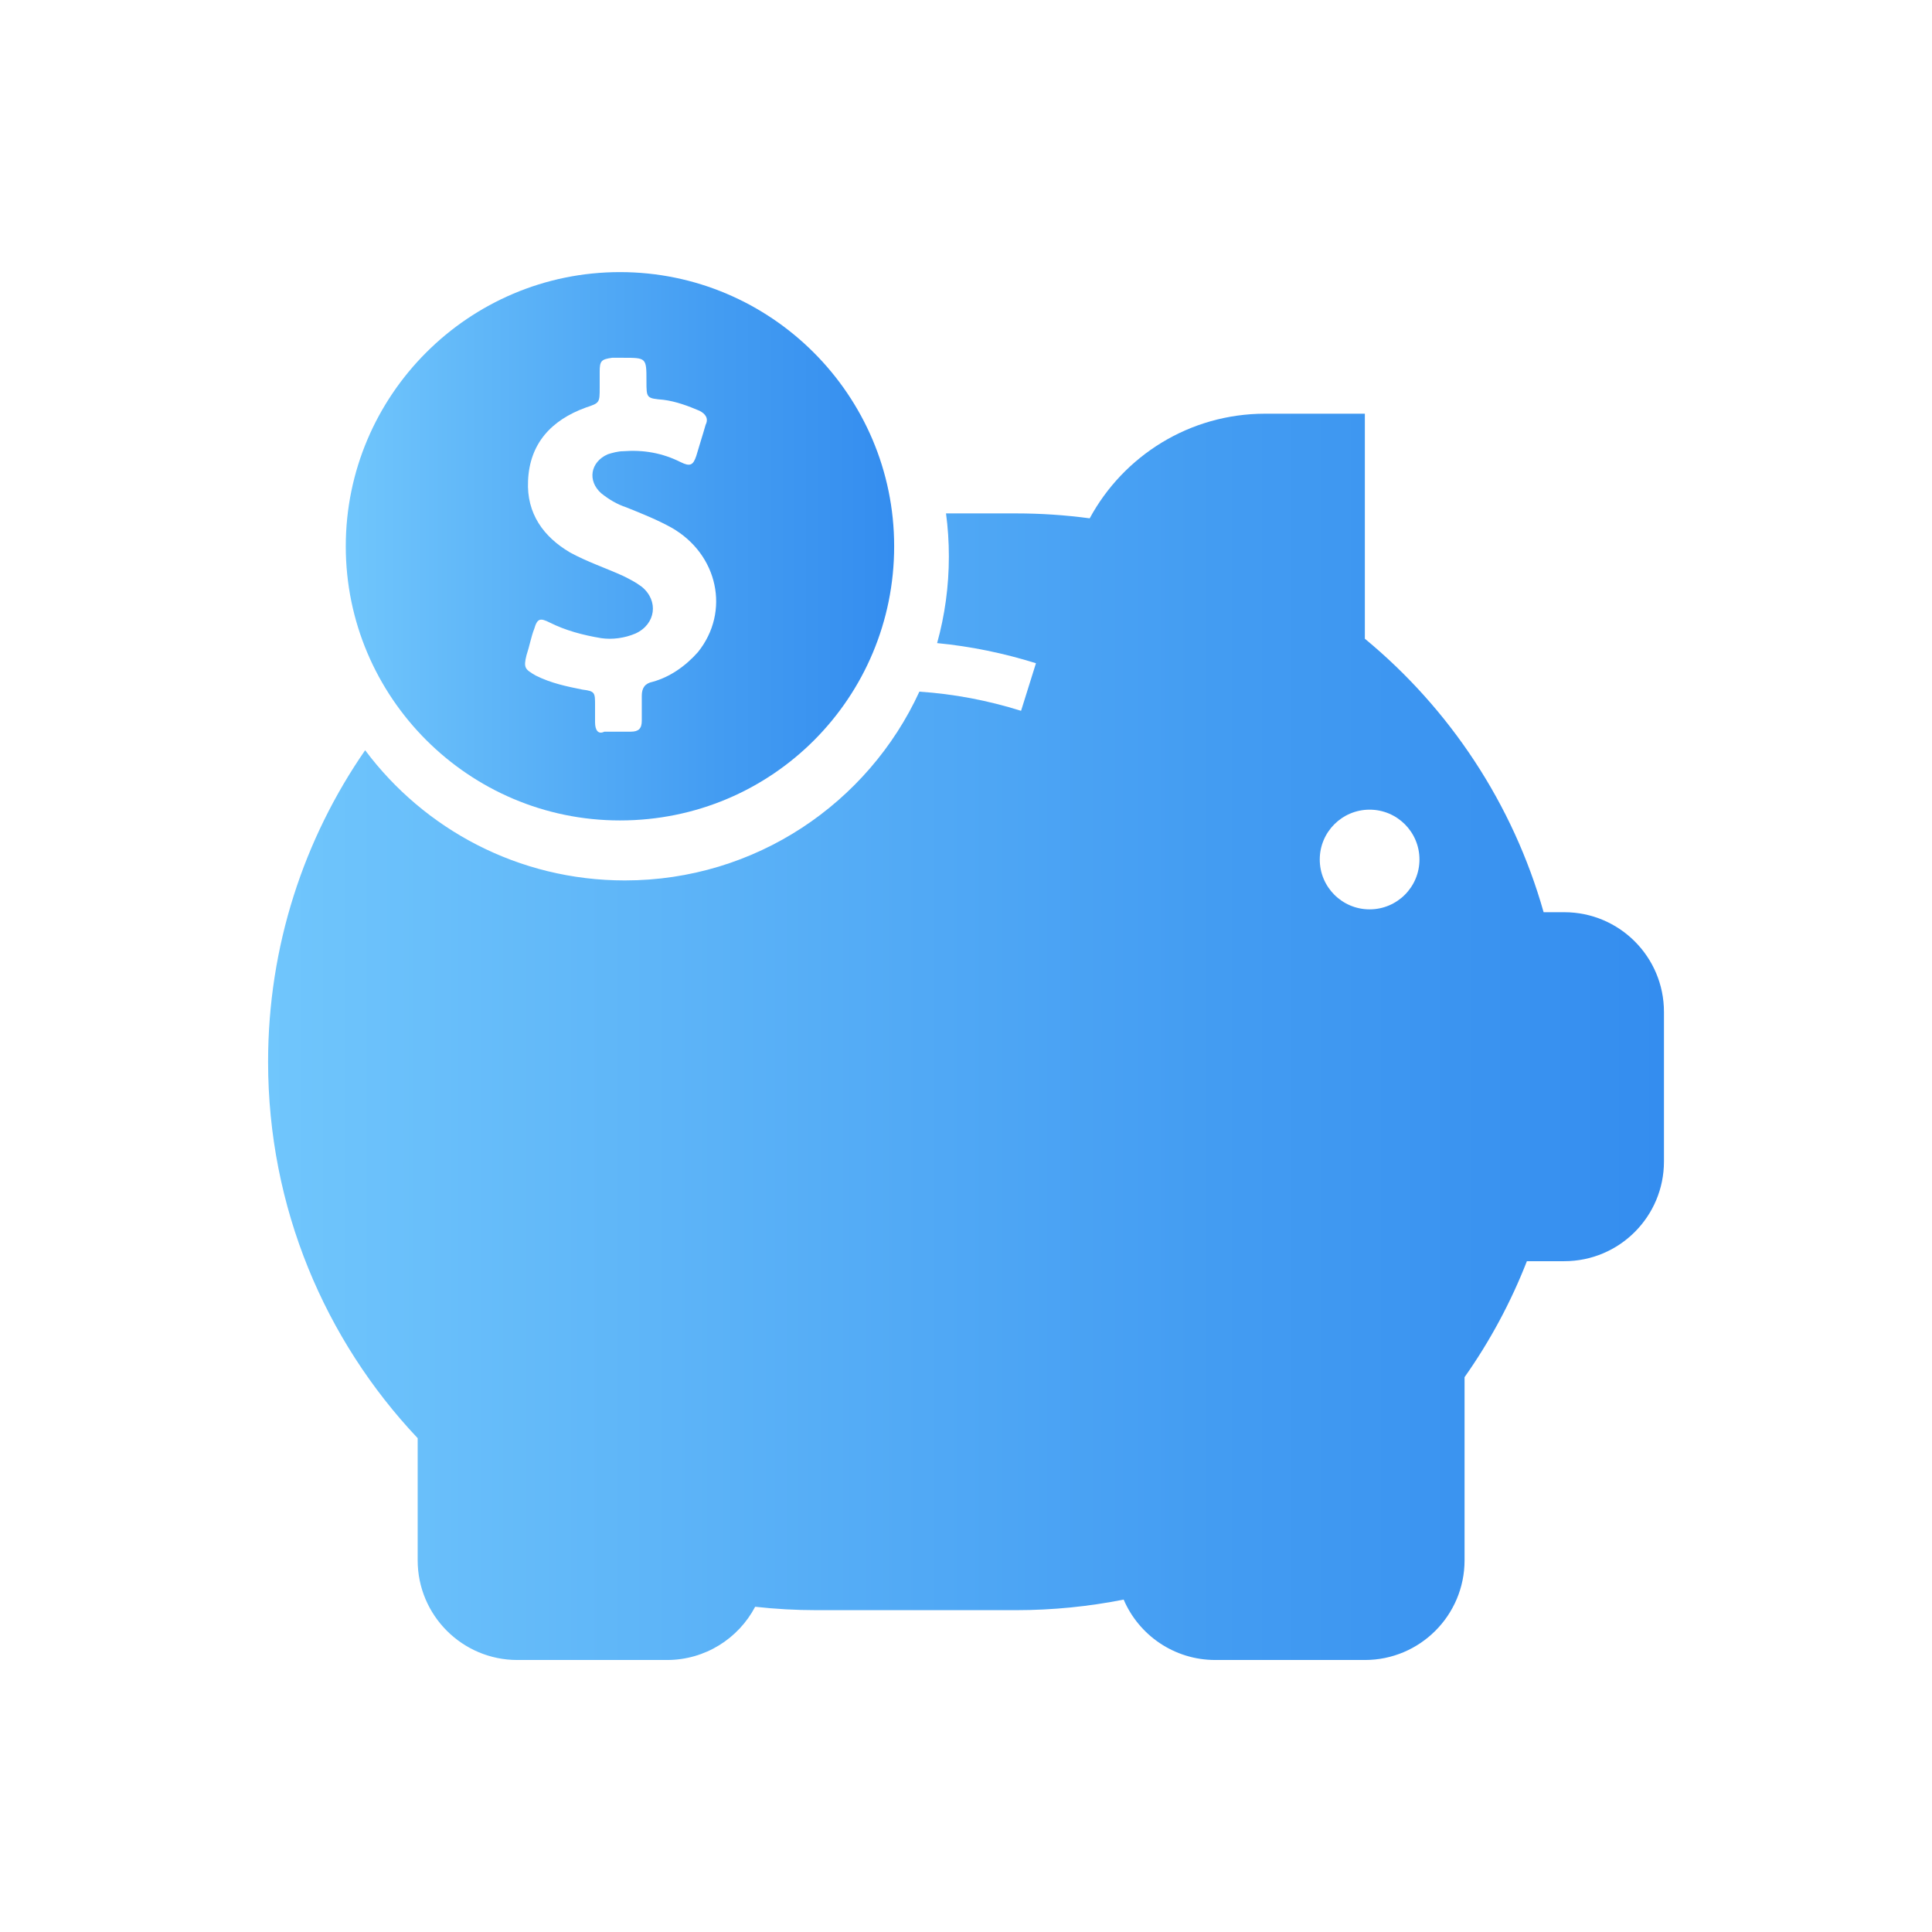 <svg width="38" height="38" viewBox="0 0 38 38" fill="none" xmlns="http://www.w3.org/2000/svg">
<path fill-rule="evenodd" clip-rule="evenodd" d="M18.432 12.649C18.583 12.106 18.663 11.534 18.663 10.944C18.663 10.657 18.644 10.374 18.607 10.098H19.982C20.474 10.098 20.958 10.131 21.433 10.195C22.096 8.969 23.393 8.137 24.884 8.137H26.845V12.563C28.511 13.939 29.757 15.806 30.361 17.942H30.767C31.851 17.942 32.728 18.82 32.728 19.903V22.845C32.728 23.928 31.851 24.806 30.767 24.806H30.032C29.715 25.619 29.302 26.384 28.806 27.087V30.689C28.806 31.772 27.928 32.65 26.845 32.65H23.904C23.095 32.65 22.4 32.161 22.101 31.462C21.415 31.598 20.707 31.67 19.982 31.67H16.059C15.652 31.67 15.249 31.647 14.853 31.603C14.525 32.226 13.871 32.65 13.118 32.65H10.176C9.093 32.65 8.215 31.772 8.215 30.689V28.287C6.391 26.355 5.273 23.75 5.273 20.884C5.273 18.608 5.978 16.497 7.182 14.756C8.344 16.311 10.199 17.317 12.29 17.317C14.86 17.317 17.075 15.796 18.083 13.604C18.764 13.649 19.432 13.777 20.083 13.981L20.376 13.045C19.743 12.847 19.094 12.713 18.432 12.649ZM27.919 16.905C27.919 17.447 27.48 17.886 26.938 17.886C26.397 17.886 25.958 17.447 25.958 16.905C25.958 16.364 26.397 15.925 26.938 15.925C27.48 15.925 27.919 16.364 27.919 16.905Z" fill="url(#paint0_linear_20242_20552)"/>
<path d="M17.587 10.745C17.587 7.772 15.166 5.352 12.194 5.352C9.221 5.352 6.801 7.772 6.801 10.745C6.801 13.717 9.221 16.137 12.194 16.137C15.197 16.137 17.587 13.717 17.587 10.745ZM11.704 14.207C11.704 14.085 11.704 13.962 11.704 13.87C11.704 13.625 11.704 13.594 11.458 13.564C11.152 13.502 10.845 13.441 10.539 13.288C10.325 13.165 10.294 13.135 10.355 12.889C10.416 12.706 10.447 12.522 10.508 12.368C10.57 12.154 10.631 12.154 10.815 12.246C11.121 12.399 11.458 12.491 11.826 12.552C12.04 12.583 12.286 12.552 12.5 12.46C12.899 12.277 12.96 11.817 12.623 11.541C12.5 11.449 12.378 11.388 12.255 11.327C11.918 11.174 11.55 11.051 11.213 10.867C10.692 10.561 10.355 10.101 10.386 9.458C10.416 8.722 10.845 8.263 11.52 8.017C11.795 7.925 11.795 7.925 11.795 7.619V7.313C11.795 7.098 11.826 7.067 12.04 7.037C12.102 7.037 12.163 7.037 12.255 7.037C12.715 7.037 12.715 7.037 12.715 7.496C12.715 7.834 12.715 7.834 13.052 7.864C13.297 7.895 13.542 7.987 13.757 8.079C13.879 8.14 13.94 8.232 13.879 8.354C13.818 8.569 13.757 8.753 13.695 8.967C13.634 9.151 13.573 9.182 13.389 9.09C13.021 8.906 12.653 8.845 12.255 8.875C12.163 8.875 12.04 8.906 11.949 8.937C11.611 9.09 11.55 9.458 11.826 9.703C11.979 9.825 12.133 9.917 12.316 9.978C12.623 10.101 12.929 10.224 13.205 10.377C14.124 10.898 14.369 12.031 13.726 12.828C13.481 13.104 13.174 13.318 12.837 13.41C12.684 13.441 12.623 13.533 12.623 13.686C12.623 13.839 12.623 13.993 12.623 14.176C12.623 14.33 12.561 14.391 12.408 14.391C12.224 14.391 12.071 14.391 11.887 14.391C11.765 14.452 11.704 14.36 11.704 14.207Z" fill="url(#paint1_linear_20242_20552)"/>
<defs>
<linearGradient id="paint0_linear_20242_20552" x1="5.273" y1="20.396" x2="32.723" y2="20.396" gradientUnits="userSpaceOnUse">
<stop stop-color="#70C6FC"/>
<stop offset="0.063" stop-color="#6CC2FB"/>
<stop offset="0.68" stop-color="#439CF2"/>
<stop offset="1" stop-color="#348DEF"/>
</linearGradient>
<linearGradient id="paint1_linear_20242_20552" x1="6.801" y1="10.746" x2="17.584" y2="10.746" gradientUnits="userSpaceOnUse">
<stop stop-color="#70C6FC"/>
<stop offset="0.063" stop-color="#6CC2FB"/>
<stop offset="0.68" stop-color="#439CF2"/>
<stop offset="1" stop-color="#348DEF"/>
</linearGradient>
</defs>
</svg>
